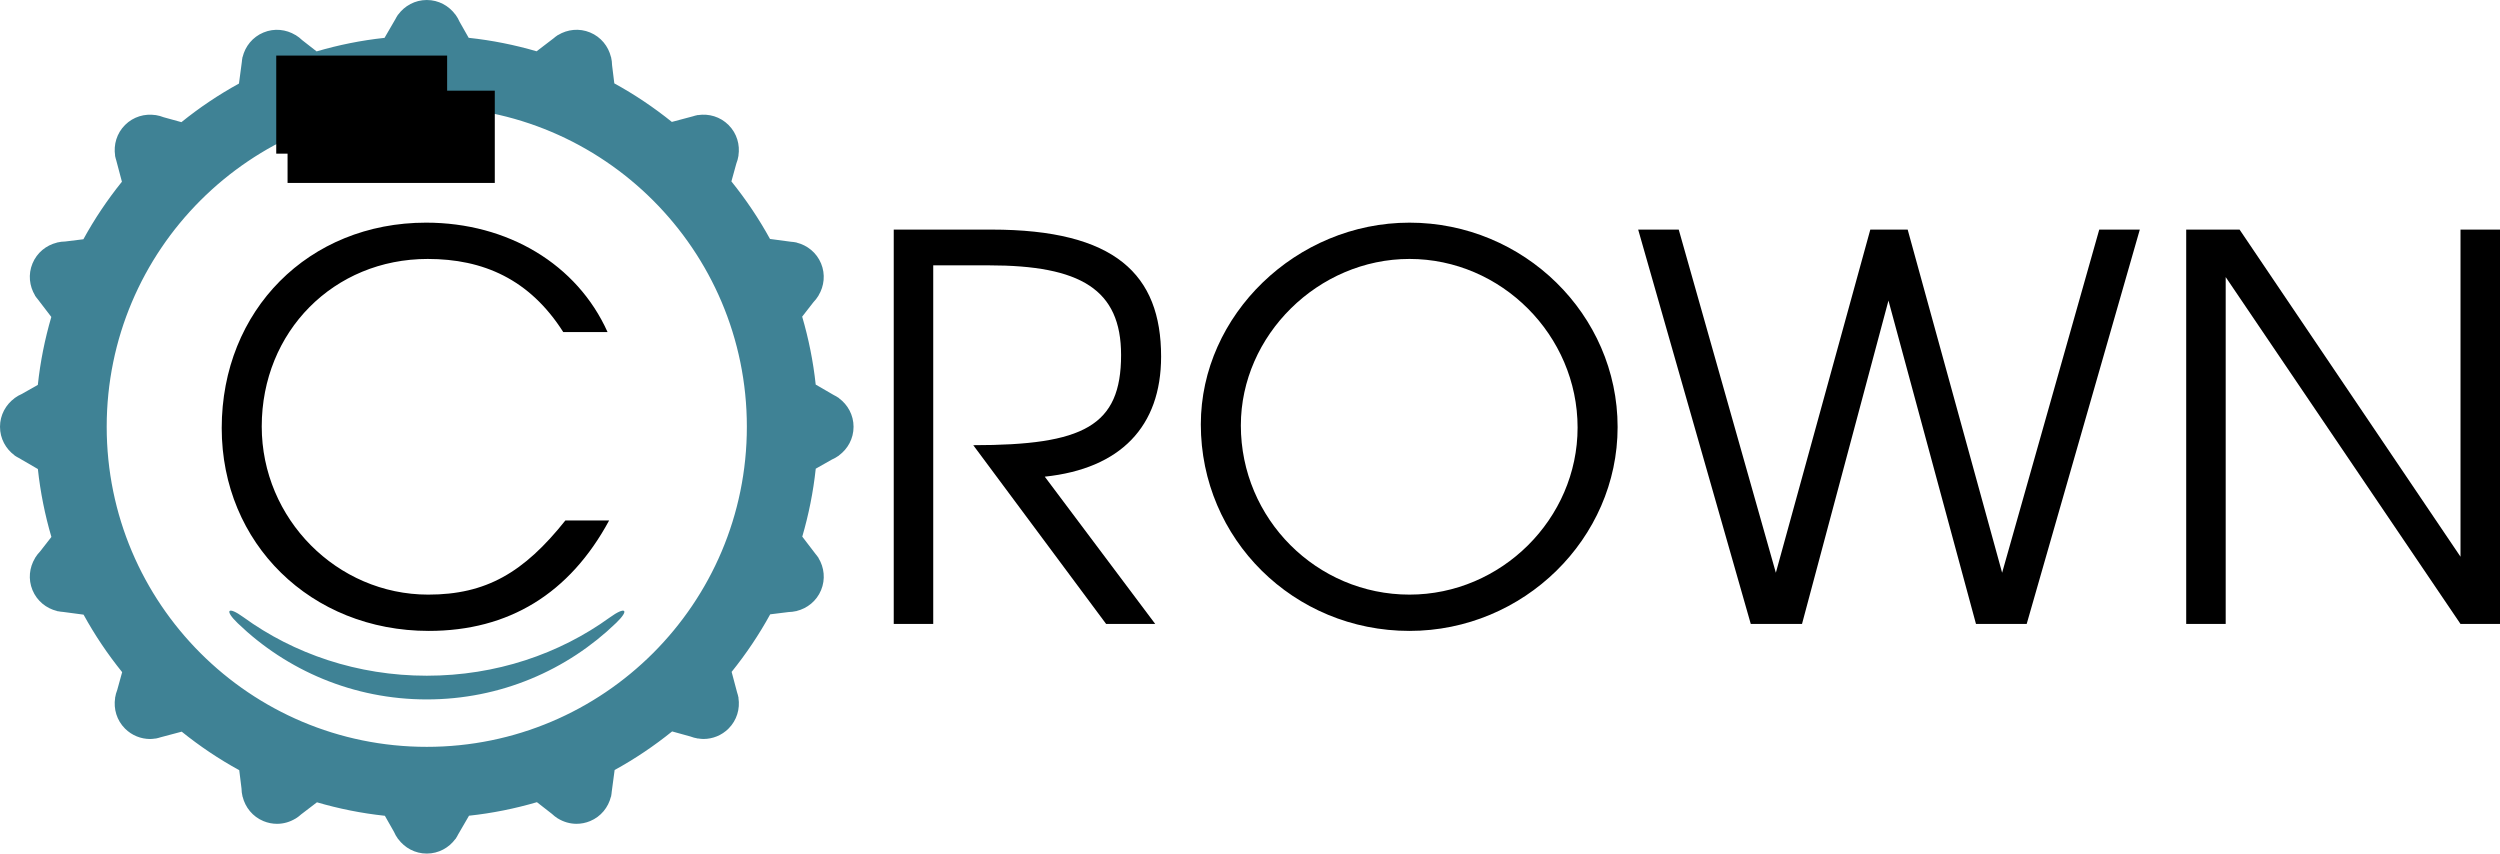 <?xml version="1.0" encoding="UTF-8" standalone="no"?>
<svg
   xmlns:dc="http://purl.org/dc/elements/1.1/"
   xmlns:cc="http://creativecommons.org/ns#"
   xmlns:rdf="http://www.w3.org/1999/02/22-rdf-syntax-ns#"
   xmlns:svg="http://www.w3.org/2000/svg"
   xmlns="http://www.w3.org/2000/svg"
   xmlns:sodipodi="http://sodipodi.sourceforge.net/DTD/sodipodi-0.dtd"
   xmlns:inkscape="http://www.inkscape.org/namespaces/inkscape"
   version="1.1"
   x="0px"
   y="0px"
   viewBox="0 0 661.546 225.867"
   enable-background="new 0 0 100 100"
   xml:space="preserve"
   id="svg873"
   sodipodi:docname="crown_logo.svg"
   width="661.546"
   height="225.867"
   inkscape:version="0.92.3 (2405546, 2018-03-11)"
   inkscape:export-filename="/home/sbrommer/Pictures/crown_logo.png"
   inkscape:export-xdpi="300"
   inkscape:export-ydpi="300"><defs
   id="defs877" /><sodipodi:namedview
   pagecolor="#ffffff"
   bordercolor="#666666"
   borderopacity="1"
   objecttolerance="10"
   gridtolerance="10"
   guidetolerance="10"
   inkscape:pageopacity="0"
   inkscape:pageshadow="2"
   inkscape:window-width="1853"
   inkscape:window-height="1136"
   id="namedview875"
   showgrid="false"
   fit-margin-top="0"
   fit-margin-left="0"
   fit-margin-right="0"
   fit-margin-bottom="0"
   inkscape:zoom="1.3760298"
   inkscape:cx="148.33474"
   inkscape:cy="106.95221"
   inkscape:window-x="1987"
   inkscape:window-y="27"
   inkscape:window-maximized="1"
   inkscape:current-layer="svg873" /><path
   d="m 222,105.362 v -0.032 l -0.122,-0.069 c -0.389,-0.276 -0.812,-0.505 -1.242,-0.718 l -4.784,-2.773 c -0.665,-6.174 -1.885,-12.181 -3.582,-17.981 l 2.993,-3.843 c 0.489,-0.496 0.907,-1.048 1.27,-1.634 l 0.069,-0.092 -0.011,-0.022 c 1.502,-2.478 1.869,-5.6 0.677,-8.479 -1.192,-2.88 -3.658,-4.828 -6.468,-5.518 l -0.013,-0.032 -0.157,-0.022 c -0.42,-0.094 -0.85,-0.132 -1.283,-0.169 l -5.593,-0.746 C 200.802,57.845 197.373,52.76 193.543,48.007 l 1.302,-4.721 c 0.264,-0.64 0.433,-1.302 0.546,-1.973 l 0.037,-0.129 -0.022,-0.022 c 0.442,-2.861 -0.414,-5.882 -2.619,-8.087 -2.205,-2.205 -5.226,-3.059 -8.087,-2.619 l -0.025,-0.026 -0.166,0.044 c -0.389,0.066 -0.765,0.188 -1.145,0.304 l -5.578,1.484 C 173.033,28.438 167.945,25.012 162.559,22.064 l -0.596,-4.831 c -0.003,-0.684 -0.097,-1.358 -0.248,-2.017 l -0.019,-0.141 -0.032,-0.013 c -0.69,-2.811 -2.635,-5.276 -5.512,-6.468 -2.88,-1.195 -6.001,-0.828 -8.476,0.674 l -0.032,-0.013 -0.122,0.094 c -0.364,0.229 -0.693,0.502 -1.023,0.781 l -4.502,3.441 c -5.801,-1.691 -11.805,-2.905 -17.976,-3.564 l -2.409,-4.244 C 121.346,5.126 120.998,4.539 120.606,3.984 l -0.066,-0.116 h -0.032 C 118.789,1.534 116.051,0 112.933,0 c -3.115,0 -5.857,1.534 -7.57,3.865 h -0.037 l -0.088,0.151 c -0.223,0.317 -0.402,0.662 -0.587,1.01 l -2.896,4.994 c -6.174,0.662 -12.178,1.882 -17.975,3.582 l -3.833,-2.99 c -0.499,-0.496 -1.054,-0.913 -1.641,-1.28 l -0.091,-0.069 -0.025,0.01 C 75.715,7.771 72.594,7.403 69.718,8.602 66.838,9.794 64.89,12.26 64.203,15.07 l -0.034,0.013 -0.022,0.173 c -0.085,0.376 -0.116,0.762 -0.154,1.145 l -0.762,5.712 C 57.844,25.065 52.759,28.494 48.01,32.324 L 43.294,31.022 C 42.651,30.759 41.986,30.586 41.309,30.473 l -0.119,-0.034 -0.019,0.019 c -2.864,-0.439 -5.885,0.414 -8.09,2.619 -2.205,2.205 -3.059,5.226 -2.619,8.087 l -0.029,0.029 0.047,0.176 c 0.063,0.354 0.176,0.696 0.276,1.041 l 1.506,5.675 c -3.824,4.753 -7.25,9.838 -10.195,15.227 l -4.809,0.593 c -0.7,0.003 -1.387,0.1 -2.061,0.254 l -0.122,0.016 -0.01,0.026 c -2.811,0.69 -5.273,2.635 -6.465,5.515 -1.192,2.877 -0.825,5.998 0.674,8.473 l -0.015,0.038 0.113,0.147 c 0.195,0.304 0.43,0.577 0.656,0.856 l 3.551,4.64 c -1.694,5.803 -2.911,11.804 -3.567,17.978 l -4.235,2.403 c -0.646,0.27 -1.242,0.621 -1.804,1.023 l -0.107,0.06 v 0.029 C 1.534,107.077 0,109.819 0,112.934 c 0,3.118 1.534,5.857 3.865,7.57 v 0.04 l 0.16,0.09 c 0.285,0.201 0.596,0.358 0.907,0.527 l 5.091,2.955 c 0.662,6.17 1.882,12.172 3.579,17.972 l -2.996,3.84 c -0.486,0.489 -0.903,1.041 -1.264,1.622 l -0.085,0.107 0.013,0.029 c -1.499,2.475 -1.863,5.59 -0.671,8.47 1.192,2.88 3.658,4.831 6.468,5.521 l 0.013,0.032 0.323,0.043 c 0.433,0.088 0.872,0.147 1.314,0.176 l 5.399,0.718 c 2.952,5.386 6.378,10.468 10.208,15.218 l -1.305,4.718 c -0.26,0.643 -0.433,1.308 -0.546,1.983 l -0.034,0.126 0.022,0.022 c -0.439,2.861 0.414,5.882 2.619,8.084 1.835,1.838 4.247,2.757 6.654,2.757 0.48,0 0.957,-0.065 1.43,-0.138 l 0.029,0.029 0.173,-0.047 c 0.37,-0.065 0.728,-0.182 1.092,-0.292 l 5.625,-1.496 c 4.753,3.824 9.841,7.253 15.227,10.198 l 0.596,4.828 c 0.003,0.687 0.1,1.365 0.251,2.027 l 0.016,0.135 0.029,0.013 c 0.69,2.811 2.635,5.28 5.515,6.468 1.176,0.486 2.397,0.718 3.598,0.718 1.738,0 3.422,-0.499 4.887,-1.39 l 0.019,0.011 0.091,-0.069 c 0.492,-0.311 0.957,-0.662 1.387,-1.06 l 4.172,-3.187 c 5.8,1.694 11.801,2.908 17.975,3.567 l 2.409,4.247 c 0.267,0.634 0.615,1.227 1.01,1.779 l 0.066,0.116 h 0.032 c 1.716,2.328 4.455,3.858 7.573,3.858 3.118,0 5.857,-1.531 7.57,-3.865 h 0.037 l 0.085,-0.147 c 0.229,-0.326 0.417,-0.687 0.602,-1.045 l 2.88,-4.963 c 6.17,-0.662 12.175,-1.882 17.972,-3.582 l 3.971,3.096 c 0.471,0.452 0.982,0.85 1.531,1.195 l 0.065,0.05 0.015,-0.006 c 1.465,0.891 3.153,1.39 4.891,1.39 1.201,0 2.419,-0.232 3.598,-0.718 2.88,-1.192 4.822,-3.658 5.512,-6.468 l 0.037,-0.015 0.025,-0.182 c 0.079,-0.358 0.11,-0.728 0.147,-1.098 l 0.769,-5.756 c 5.383,-2.952 10.465,-6.378 15.214,-10.208 l 4.859,1.346 c 0.59,0.226 1.192,0.392 1.804,0.496 l 0.163,0.047 0.029,-0.029 c 0.471,0.072 0.951,0.138 1.427,0.138 2.409,0 4.815,-0.919 6.654,-2.757 2.202,-2.202 3.059,-5.223 2.619,-8.081 l 0.025,-0.025 -0.04,-0.154 c -0.075,-0.436 -0.204,-0.863 -0.342,-1.287 l -1.451,-5.453 c 3.827,-4.753 7.253,-9.841 10.202,-15.227 l 4.881,-0.605 c 0.649,-0.006 1.283,-0.097 1.91,-0.235 l 0.195,-0.025 0.011,-0.022 c 2.811,-0.687 5.28,-2.638 6.472,-5.521 1.192,-2.88 0.825,-5.998 -0.674,-8.473 l 0.015,-0.034 -0.107,-0.141 c -0.21,-0.329 -0.461,-0.627 -0.712,-0.932 l -3.501,-4.577 c 1.694,-5.8 2.908,-11.805 3.567,-17.975 l 4.269,-2.419 c 0.618,-0.264 1.192,-0.599 1.735,-0.979 l 0.138,-0.079 v -0.037 c 2.332,-1.714 3.862,-4.453 3.862,-7.571 0,-3.118 -1.531,-5.857 -3.865,-7.57 z M 112.933,197.63 c -46.779,0 -84.699,-37.926 -84.699,-84.699 0,-46.779 37.92,-84.699 84.699,-84.699 46.773,0 84.699,37.92 84.699,84.699 0,46.773 -37.926,84.699 -84.699,84.699 z m 48.429,-34.237 c 4.144,-3.002 5.317,-2.074 1.725,1.402 -12.981,12.561 -30.667,20.287 -50.154,20.287 -19.415,0 -37.042,-7.67 -50.01,-20.149 -3.651,-3.513 -2.629,-4.605 1.471,-1.625 13.348,9.703 30.203,15.5 48.539,15.5 18.282,0 35.097,-5.763 48.429,-15.415 z"
   id="path867"
   inkscape:connector-curvature="0"
   style="fill:#3f8295;fill-opacity:1;stroke-width:3.137" /><path
   id="path4584"
   name=""
   d=""
   inkscape:connector-curvature="0"
   path="&quot;M8.66 11.78 l0 -0.24 q0 -2.96 -2.2 -2.96 q-1.26 0 -1.82 1.15 t-0.56 3.39 q0 2.22 0.7 3.3 t2.04 1.08 q0.7 0 1.55 -0.33 t1.85 -1.05 q0.5 0.34 0.93 0.93 t0.53 1.13 q-0.46 0.44 -1.07 0.83 t-1.32 0.67 t-1.48 0.45 t-1.55 0.17 q-1.54 0 -2.6 -0.59 t-1.71 -1.57 t-0.94 -2.26 t-0.29 -2.66 q0 -1.8 0.45 -3.15 t1.22 -2.25 t1.81 -1.35 t2.22 -0.45 q1.2 0 2.18 0.32 t1.67 0.88 t1.06 1.32 t0.37 1.64 q0 1.78 -1.82 1.78 q-0.54 0 -1.22 -0.18 z M23.5 10.56 q0 0.66 -0.2 1.25 t-0.53 1.06 t-0.78 0.82 t-0.93 0.53 q1.04 0.38 1.54 1.84 l0.6 1.7 q0.34 1 1 1.48 q-0.3 0.4 -0.9 0.67 t-1.32 0.27 t-1.12 -0.41 t-0.74 -1.43 l-0.72 -2.1 q-0.22 -0.6 -0.59 -0.92 t-1.11 -0.32 l-0.82 0 l0 5 q-0.64 0.12 -1.6 0.12 t-1.58 -0.12 l0 -13.56 l0.14 -0.14 q1.74 -0.04 2.93 -0.06 t1.87 -0.02 q1.1 0 2 0.27 t1.53 0.81 t0.98 1.36 t0.35 1.9 z M16.88 8.62 l0 3.92 q0.9 0 1.54 -0.03 t1.03 -0.24 t0.59 -0.59 t0.2 -1.1 q0 -1.94 -1.88 -1.94 l-0.83 0 t-0.65 -0.02 z M28.7 16.28 q0.54 1.56 2.18 1.56 q0.82 0 1.33 -0.41 t0.8 -1.04 t0.39 -1.41 t0.1 -1.54 q0 -0.7 -0.05 -1.56 t-0.29 -1.61 t-0.76 -1.26 t-1.52 -0.51 q-0.96 0 -1.47 0.49 t-0.76 1.21 t-0.31 1.53 t-0.06 1.43 q0 0.92 0.09 1.64 t0.33 1.48 z M27.08 19.04 q-2.14 -1.78 -2.14 -5.86 q0 -1.76 0.41 -3.09 t1.18 -2.23 t1.87 -1.36 t2.48 -0.46 t2.49 0.46 t1.88 1.37 t1.18 2.24 t0.41 3.07 t-0.41 3.07 t-1.18 2.23 t-1.88 1.36 t-2.49 0.46 q-2.28 0 -3.8 -1.26 z M40.22 18.68 l-2.36 -12.16 q0.96 -0.36 1.7 -0.36 q0.84 0 1.22 0.37 t0.54 1.39 l0.84 5.16 q0.38 2.32 0.48 3.24 t0.13 0.96 t0.13 0.04 l1.66 -10.72 q0.74 -0.14 2.06 -0.14 t2.04 0.14 l1.52 10.46 q0.02 0.18 0.07 0.22 t0.15 0.04 q0.18 -1.88 0.6 -4.26 l1.12 -6.72 q0.58 -0.12 1.34 -0.12 q0.92 0 1.62 0.22 l0.14 0.18 l-2.64 13.36 q-1.3 0.14 -2.44 0.14 t-1.62 -0.28 t-0.62 -1.16 l-0.68 -4.34 q-0.36 -2.36 -0.58 -4.64 l-0.14 0 q-0.22 1.94 -0.66 4.64 l-0.9 5.64 q-1.36 0.14 -2.47 0.14 t-1.59 -0.28 t-0.66 -1.16 z M67.9 6.2 l0.14 0.14 l0 13.6 q-0.8 0.18 -1.89 0.18 t-1.93 -0.12 l-3.14 -7.16 q-0.56 -1.22 -1.14 -2.82 l-0.06 0.02 q0.24 2.92 0.24 5.98 l0 3.98 q-0.62 0.12 -1.5 0.12 t-1.48 -0.12 l0 -13.6 q0.76 -0.18 1.83 -0.18 t1.91 0.12 l3.1 7.14 q0.84 1.98 1.24 3.04 l0.08 -0.04 q-0.24 -2.78 -0.24 -5.9 l0 -2.44 q0 -1.04 0.42 -1.49 t1.36 -0.45 l1.06 0 z&quot;"
   style="fill:#000000;stroke-width:0.395" /><flowRoot
   xml:space="preserve"
   id="flowRoot4588"
   style="font-style:normal;font-variant:normal;font-weight:normal;font-stretch:normal;font-size:25px;line-height:125%;font-family:Monospace;-inkscape-font-specification:Monospace;letter-spacing:0px;word-spacing:0px;fill:#000000;fill-opacity:1;stroke:none;stroke-width:1px;stroke-linecap:butt;stroke-linejoin:miter;stroke-opacity:1"
   transform="translate(31.989,8.156)"><flowRegion
     id="flowRegion4590"><rect
       id="rect4592"
       width="45.221"
       height="25.951"
       x="41.11"
       y="6.552" /></flowRegion><flowPara
     id="flowPara4594">CRccc</flowPara></flowRoot><flowRoot
   xml:space="preserve"
   id="flowRoot4596"
   style="font-style:normal;font-variant:normal;font-weight:normal;font-stretch:normal;font-size:25px;line-height:125%;font-family:'TeX Gyre Adventor';-inkscape-font-specification:'TeX Gyre Adventor';letter-spacing:0px;word-spacing:0px;fill:#000000;fill-opacity:1;stroke:none;stroke-width:1px;stroke-linecap:butt;stroke-linejoin:miter;stroke-opacity:1"
   transform="matrix(0.592,0,0,0.592,59.515,-9.469)"><flowRegion
     id="flowRegion4598"
     style="font-style:normal;font-variant:normal;font-weight:normal;font-stretch:normal;font-family:'TeX Gyre Adventor';-inkscape-font-specification:'TeX Gyre Adventor'"><rect
       id="rect4600"
       width="92.626"
       height="41.238"
       x="28.006"
       y="56.526"
       style="font-style:normal;font-variant:normal;font-weight:normal;font-stretch:normal;font-family:'TeX Gyre Adventor';-inkscape-font-specification:'TeX Gyre Adventor'" /></flowRegion><flowPara
     id="flowPara4602"
     style="font-style:normal;font-variant:normal;font-weight:normal;font-stretch:normal;font-family:'TeX Gyre Adventor';-inkscape-font-specification:'TeX Gyre Adventor'">CROWN</flowPara></flowRoot><g
   aria-label="C "
   style="font-style:normal;font-variant:normal;font-weight:normal;font-stretch:normal;font-size:240.711px;line-height:125%;font-family:Monospace;-inkscape-font-specification:Monospace;letter-spacing:0px;word-spacing:0px;fill:#000000;fill-opacity:1;stroke:none;stroke-width:9.628px;stroke-linecap:butt;stroke-linejoin:miter;stroke-opacity:1"
   id="text4625"><path
     d="m 161.193,137.717 h -11.58 c -11.015,13.839 -21.041,19.629 -36.293,19.629 -24.148,0 -44.06,-20.053 -44.06,-44.483 0,-25.137 19.064,-44.342 43.919,-44.342 14.687,0 26.972,5.366 35.869,19.347 h 11.721 C 152.72,69.933 134.361,58.918 112.755,58.918 c -31.068,0 -54.086,23.16 -54.086,54.369 0,30.503 23.583,53.663 54.792,53.663 21.183,0 37.281,-9.885 47.731,-29.232 z"
     style="font-style:normal;font-variant:normal;font-weight:normal;font-stretch:normal;font-size:141.217px;font-family:'TeX Gyre Adventor';-inkscape-font-specification:'TeX Gyre Adventor';stroke-width:9.628px"
     id="path1556" /></g>

<g
   aria-label="ROWN"
   style="font-style:normal;font-variant:normal;font-weight:normal;font-stretch:normal;font-size:240.711px;line-height:125%;font-family:Monospace;-inkscape-font-specification:Monospace;letter-spacing:0px;word-spacing:0px;fill:#000000;fill-opacity:1;stroke:none;stroke-width:9.628px;stroke-linecap:butt;stroke-linejoin:miter;stroke-opacity:1"
   id="text4629"><path
     d="m 307.25,94.363 c 0,-21.747 -12.145,-33.61 -44.907,-33.61 H 236.5 V 165.113 h 10.45 V 70.215 h 14.687 c 24.289,0 35.022,6.355 35.022,23.724 0,18.782 -9.885,23.866 -39.117,23.866 l 35.163,47.308 h 12.992 l -29.232,-38.976 c 20.053,-2.118 30.785,-13.274 30.785,-31.774 z"
     style="font-style:normal;font-variant:normal;font-weight:normal;font-stretch:normal;font-size:141.217px;font-family:'TeX Gyre Adventor';-inkscape-font-specification:'TeX Gyre Adventor';stroke-width:9.628px"
     id="path1547" /><path
     d="m 428.05,113.004 c 0,-29.797 -24.854,-54.086 -55.075,-54.086 -29.938,0 -55.216,24.431 -55.216,53.38 0,30.362 24.572,54.651 55.216,54.651 30.22,0 55.075,-24.431 55.075,-53.945 z m -10.591,0.141 c 0,24.148 -20.194,44.201 -44.483,44.201 -24.572,0 -44.625,-20.053 -44.625,-44.766 0,-23.866 20.476,-44.06 44.625,-44.06 24.289,0 44.483,20.194 44.483,44.625 z"
     style="font-style:normal;font-variant:normal;font-weight:normal;font-stretch:normal;font-size:141.217px;font-family:'TeX Gyre Adventor';-inkscape-font-specification:'TeX Gyre Adventor';stroke-width:9.628px"
     id="path1549" /><path
     d="m 566.233,60.753 h -10.732 L 529.799,151.556 504.804,60.753 h -9.885 L 469.923,151.556 444.222,60.753 h -10.732 l 29.797,104.359 h 13.557 l 22.877,-85.578 23.16,85.578 h 13.416 z"
     style="font-style:normal;font-variant:normal;font-weight:normal;font-stretch:normal;font-size:141.217px;font-family:'TeX Gyre Adventor';-inkscape-font-specification:'TeX Gyre Adventor';stroke-width:9.628px"
     id="path1551" /><path
     d="M 661.546,165.113 V 60.753 H 651.096 V 147.319 L 592.632,60.753 H 578.51 V 165.113 h 10.45 V 73.321 l 62.136,91.791 z"
     style="font-style:normal;font-variant:normal;font-weight:normal;font-stretch:normal;font-size:141.217px;font-family:'TeX Gyre Adventor';-inkscape-font-specification:'TeX Gyre Adventor';stroke-width:9.628px"
     id="path1553" /></g>

</svg>